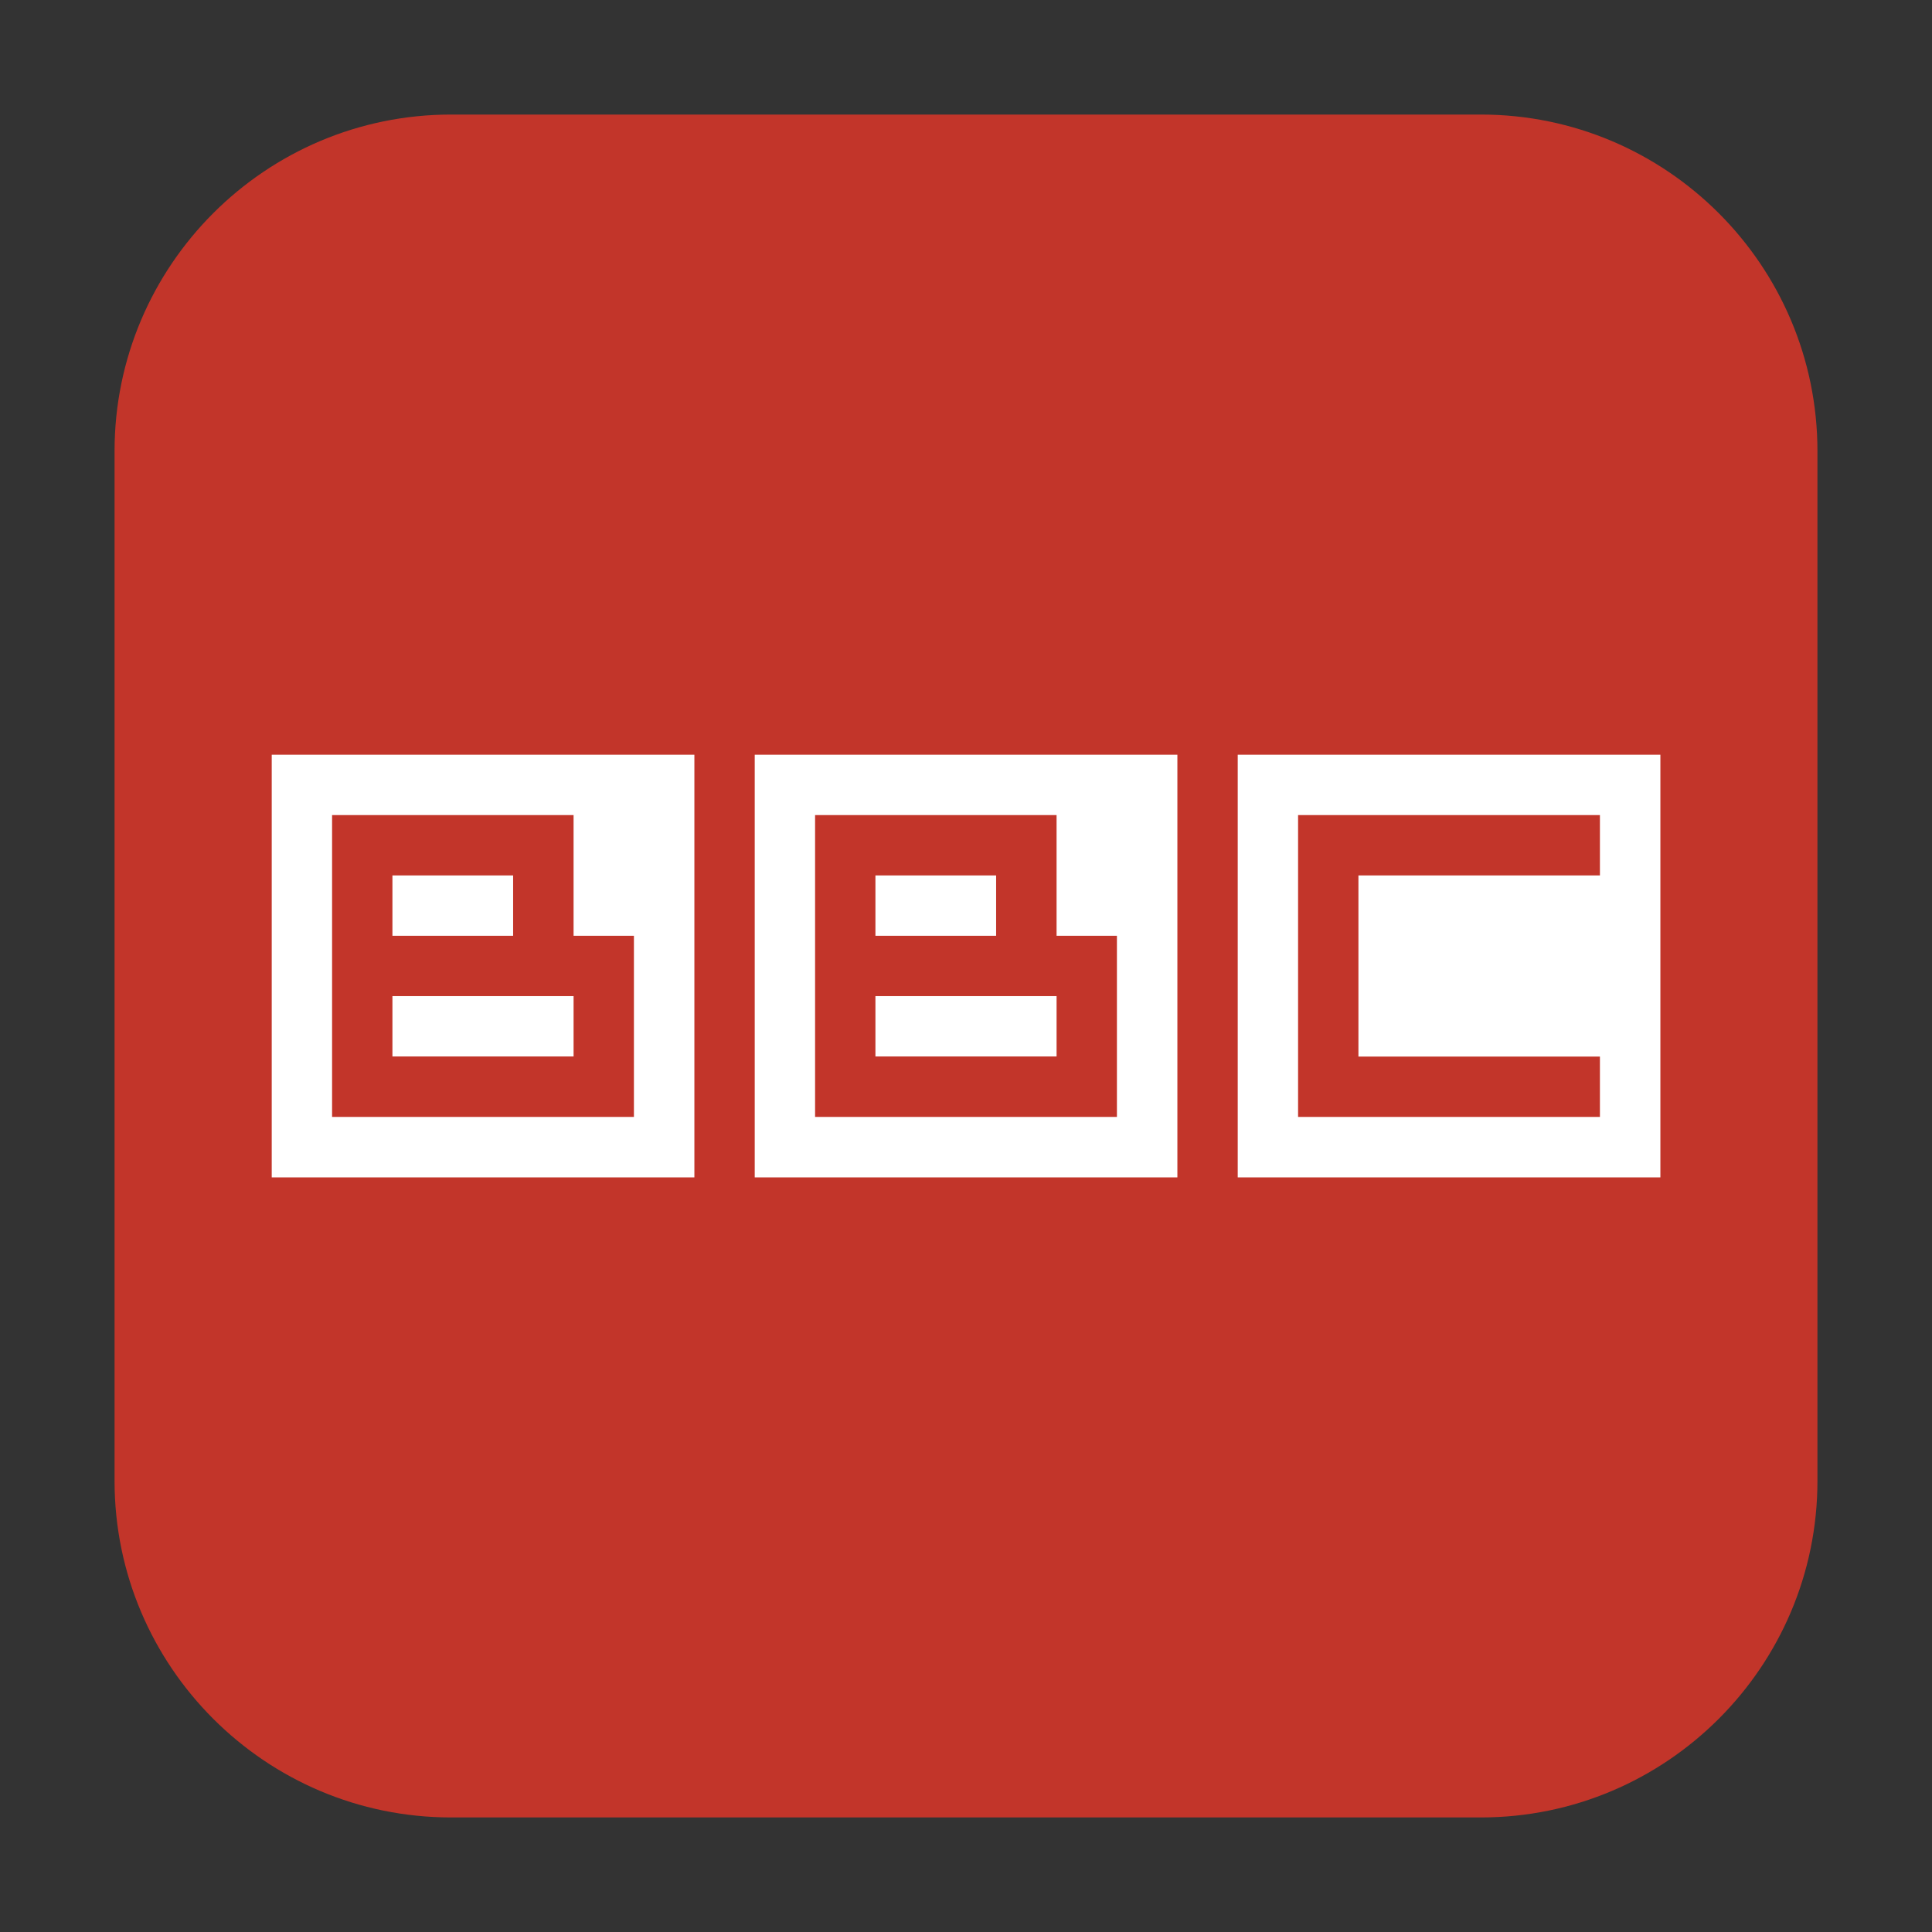<svg height="17pt" viewBox="0 0 17 17" width="17pt" xmlns="http://www.w3.org/2000/svg"><rect x="0" y="0" width="17" height="17" fill="#333333" stroke="none"/><path d="m3.969 1.008h9.062c1.633 0 2.961 1.328 2.961 2.961v9.062c0 1.633-1.328 2.961-2.961 2.961h-9.062c-1.633 0-2.961-1.328-2.961-2.961v-9.062c0-1.633 1.328-2.961 2.961-2.961zm0 0" fill="#c2352a" fill-rule="evenodd"/><g fill="#fff"><path d="m2.391 6.641v3.719h3.719v-3.719zm.531.531h2.125v1.062h.531v1.594h-2.656zm.531.531v.531h1.062v-.531zm0 1.062v.531h1.594v-.531zm0 0"/><path d="m10.891 6.641v3.719h3.719v-3.719zm.531.531h2.656v.531h-2.125v1.594h2.125v.531h-2.656zm0 0"/><path d="m6.641 6.641v3.719h3.719v-3.719zm.531.531h2.125v1.062h.531v1.594h-2.656zm.531.531v.531h1.062v-.531zm0 1.062v.531h1.594v-.531zm0 0"/></g></svg>